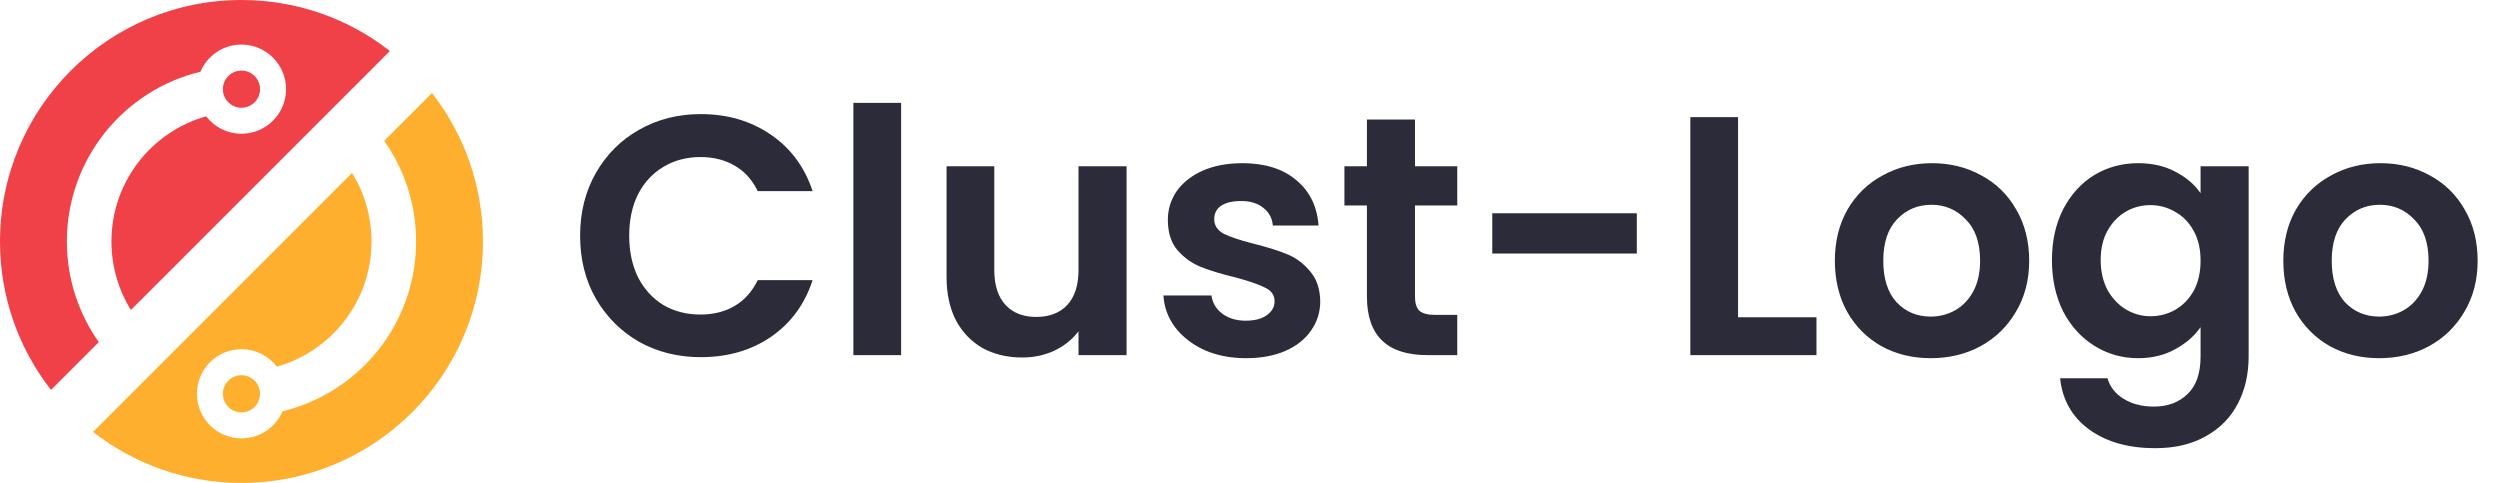 <svg width="176" height="34" viewBox="0 0 176 34" fill="none" xmlns="http://www.w3.org/2000/svg">
<path d="M40.84 16.6C40.84 14.952 41.208 13.48 41.944 12.184C42.696 10.872 43.712 9.856 44.992 9.136C46.288 8.4 47.736 8.032 49.336 8.032C51.208 8.032 52.848 8.512 54.256 9.472C55.664 10.432 56.648 11.76 57.208 13.456H53.344C52.96 12.656 52.416 12.056 51.712 11.656C51.024 11.256 50.224 11.056 49.312 11.056C48.336 11.056 47.464 11.288 46.696 11.752C45.944 12.2 45.352 12.84 44.92 13.672C44.504 14.504 44.296 15.48 44.296 16.6C44.296 17.704 44.504 18.68 44.92 19.528C45.352 20.36 45.944 21.008 46.696 21.472C47.464 21.92 48.336 22.144 49.312 22.144C50.224 22.144 51.024 21.944 51.712 21.544C52.416 21.128 52.96 20.52 53.344 19.72H57.208C56.648 21.432 55.664 22.768 54.256 23.728C52.864 24.672 51.224 25.144 49.336 25.144C47.736 25.144 46.288 24.784 44.992 24.064C43.712 23.328 42.696 22.312 41.944 21.016C41.208 19.72 40.84 18.248 40.84 16.6ZM63.438 7.24V25H60.078V7.24H63.438ZM79.31 11.704V25H75.926V23.32C75.494 23.896 74.926 24.352 74.222 24.688C73.534 25.008 72.782 25.168 71.966 25.168C70.926 25.168 70.006 24.952 69.206 24.52C68.406 24.072 67.774 23.424 67.31 22.576C66.862 21.712 66.638 20.688 66.638 19.504V11.704H69.998V19.024C69.998 20.08 70.262 20.896 70.79 21.472C71.318 22.032 72.038 22.312 72.95 22.312C73.878 22.312 74.606 22.032 75.134 21.472C75.662 20.896 75.926 20.08 75.926 19.024V11.704H79.31ZM87.713 25.216C86.625 25.216 85.649 25.024 84.785 24.64C83.921 24.24 83.233 23.704 82.721 23.032C82.225 22.36 81.953 21.616 81.905 20.8H85.289C85.353 21.312 85.601 21.736 86.033 22.072C86.481 22.408 87.033 22.576 87.689 22.576C88.329 22.576 88.825 22.448 89.177 22.192C89.545 21.936 89.729 21.608 89.729 21.208C89.729 20.776 89.505 20.456 89.057 20.248C88.625 20.024 87.929 19.784 86.969 19.528C85.977 19.288 85.161 19.04 84.521 18.784C83.897 18.528 83.353 18.136 82.889 17.608C82.441 17.08 82.217 16.368 82.217 15.472C82.217 14.736 82.425 14.064 82.841 13.456C83.273 12.848 83.881 12.368 84.665 12.016C85.465 11.664 86.401 11.488 87.473 11.488C89.057 11.488 90.321 11.888 91.265 12.688C92.209 13.472 92.729 14.536 92.825 15.88H89.609C89.561 15.352 89.337 14.936 88.937 14.632C88.553 14.312 88.033 14.152 87.377 14.152C86.769 14.152 86.297 14.264 85.961 14.488C85.641 14.712 85.481 15.024 85.481 15.424C85.481 15.872 85.705 16.216 86.153 16.456C86.601 16.68 87.297 16.912 88.241 17.152C89.201 17.392 89.993 17.64 90.617 17.896C91.241 18.152 91.777 18.552 92.225 19.096C92.689 19.624 92.929 20.328 92.945 21.208C92.945 21.976 92.729 22.664 92.297 23.272C91.881 23.88 91.273 24.36 90.473 24.712C89.689 25.048 88.769 25.216 87.713 25.216ZM99.615 14.464V20.896C99.615 21.344 99.719 21.672 99.927 21.88C100.151 22.072 100.519 22.168 101.031 22.168H102.591V25H100.479C97.647 25 96.231 23.624 96.231 20.872V14.464H94.647V11.704H96.231V8.416H99.615V11.704H102.591V14.464H99.615ZM115.232 15.016V17.848H105.056V15.016H115.232ZM122.36 22.336H127.88V25H119V8.248H122.36V22.336ZM135.919 25.216C134.639 25.216 133.487 24.936 132.463 24.376C131.439 23.8 130.631 22.992 130.039 21.952C129.463 20.912 129.175 19.712 129.175 18.352C129.175 16.992 129.471 15.792 130.063 14.752C130.671 13.712 131.495 12.912 132.535 12.352C133.575 11.776 134.735 11.488 136.015 11.488C137.295 11.488 138.455 11.776 139.495 12.352C140.535 12.912 141.351 13.712 141.943 14.752C142.551 15.792 142.855 16.992 142.855 18.352C142.855 19.712 142.543 20.912 141.919 21.952C141.311 22.992 140.479 23.8 139.423 24.376C138.383 24.936 137.215 25.216 135.919 25.216ZM135.919 22.288C136.527 22.288 137.095 22.144 137.623 21.856C138.167 21.552 138.599 21.104 138.919 20.512C139.239 19.92 139.399 19.2 139.399 18.352C139.399 17.088 139.063 16.12 138.391 15.448C137.735 14.76 136.927 14.416 135.967 14.416C135.007 14.416 134.199 14.76 133.543 15.448C132.903 16.12 132.583 17.088 132.583 18.352C132.583 19.616 132.895 20.592 133.519 21.28C134.159 21.952 134.959 22.288 135.919 22.288ZM150.528 11.488C151.52 11.488 152.392 11.688 153.144 12.088C153.896 12.472 154.488 12.976 154.92 13.6V11.704H158.304V25.096C158.304 26.328 158.056 27.424 157.56 28.384C157.064 29.36 156.32 30.128 155.328 30.688C154.336 31.264 153.136 31.552 151.728 31.552C149.84 31.552 148.288 31.112 147.072 30.232C145.872 29.352 145.192 28.152 145.032 26.632H148.368C148.544 27.24 148.92 27.72 149.496 28.072C150.088 28.44 150.8 28.624 151.632 28.624C152.608 28.624 153.4 28.328 154.008 27.736C154.616 27.16 154.92 26.28 154.92 25.096V23.032C154.488 23.656 153.888 24.176 153.12 24.592C152.368 25.008 151.504 25.216 150.528 25.216C149.408 25.216 148.384 24.928 147.456 24.352C146.528 23.776 145.792 22.968 145.248 21.928C144.72 20.872 144.456 19.664 144.456 18.304C144.456 16.96 144.72 15.768 145.248 14.728C145.792 13.688 146.52 12.888 147.432 12.328C148.36 11.768 149.392 11.488 150.528 11.488ZM154.92 18.352C154.92 17.536 154.76 16.84 154.44 16.264C154.12 15.672 153.688 15.224 153.144 14.92C152.6 14.6 152.016 14.44 151.392 14.44C150.768 14.44 150.192 14.592 149.664 14.896C149.136 15.2 148.704 15.648 148.368 16.24C148.048 16.816 147.888 17.504 147.888 18.304C147.888 19.104 148.048 19.808 148.368 20.416C148.704 21.008 149.136 21.464 149.664 21.784C150.208 22.104 150.784 22.264 151.392 22.264C152.016 22.264 152.6 22.112 153.144 21.808C153.688 21.488 154.12 21.04 154.44 20.464C154.76 19.872 154.92 19.168 154.92 18.352ZM167.49 25.216C166.21 25.216 165.058 24.936 164.034 24.376C163.01 23.8 162.202 22.992 161.61 21.952C161.034 20.912 160.746 19.712 160.746 18.352C160.746 16.992 161.042 15.792 161.634 14.752C162.242 13.712 163.066 12.912 164.106 12.352C165.146 11.776 166.306 11.488 167.586 11.488C168.866 11.488 170.026 11.776 171.066 12.352C172.106 12.912 172.922 13.712 173.514 14.752C174.122 15.792 174.426 16.992 174.426 18.352C174.426 19.712 174.114 20.912 173.49 21.952C172.882 22.992 172.05 23.8 170.994 24.376C169.954 24.936 168.786 25.216 167.49 25.216ZM167.49 22.288C168.098 22.288 168.666 22.144 169.194 21.856C169.738 21.552 170.17 21.104 170.49 20.512C170.81 19.92 170.97 19.2 170.97 18.352C170.97 17.088 170.634 16.12 169.962 15.448C169.306 14.76 168.498 14.416 167.538 14.416C166.578 14.416 165.77 14.76 165.114 15.448C164.474 16.12 164.154 17.088 164.154 18.352C164.154 19.616 164.466 20.592 165.09 21.28C165.73 21.952 166.53 22.288 167.49 22.288Z" fill="#2B2B39"/>
<path d="M34.001 17C34.001 26.389 26.39 34 17.001 34C13.061 34 9.434 32.659 6.551 30.409L24.783 12.177C25.654 13.577 26.155 15.229 26.155 17C26.155 21.192 23.336 24.727 19.491 25.811C18.917 25.065 18.015 24.584 17.001 24.584C15.268 24.584 13.863 25.99 13.863 27.723C13.863 29.456 15.268 30.861 17.001 30.861C18.299 30.861 19.413 30.074 19.89 28.951C25.285 27.651 29.294 22.794 29.294 17C29.294 14.362 28.461 11.916 27.047 9.914L30.411 6.549C32.661 9.432 34.001 13.059 34.001 17Z" fill="#FFAF2E"/>
<path d="M6.955 24.086L3.591 27.451C1.341 24.568 0 20.94 0 17C0 7.611 7.611 0 17 0C20.94 0 24.568 1.341 27.451 3.591L9.218 21.823C8.348 20.422 7.846 18.771 7.846 17C7.846 12.807 10.665 9.273 14.511 8.189C15.085 8.935 15.986 9.415 17 9.415C18.733 9.415 20.139 8.01 20.139 6.277C20.139 4.544 18.733 3.138 17 3.138C15.702 3.138 14.589 3.926 14.111 5.049C8.716 6.349 4.708 11.206 4.708 17C4.708 19.638 5.54 22.084 6.955 24.086Z" fill="#F04148"/>
<circle cx="16.999" cy="6.277" r="1.308" fill="#F04148"/>
<circle cx="16.999" cy="27.723" r="1.308" fill="#FFAF2E"/>
</svg>

